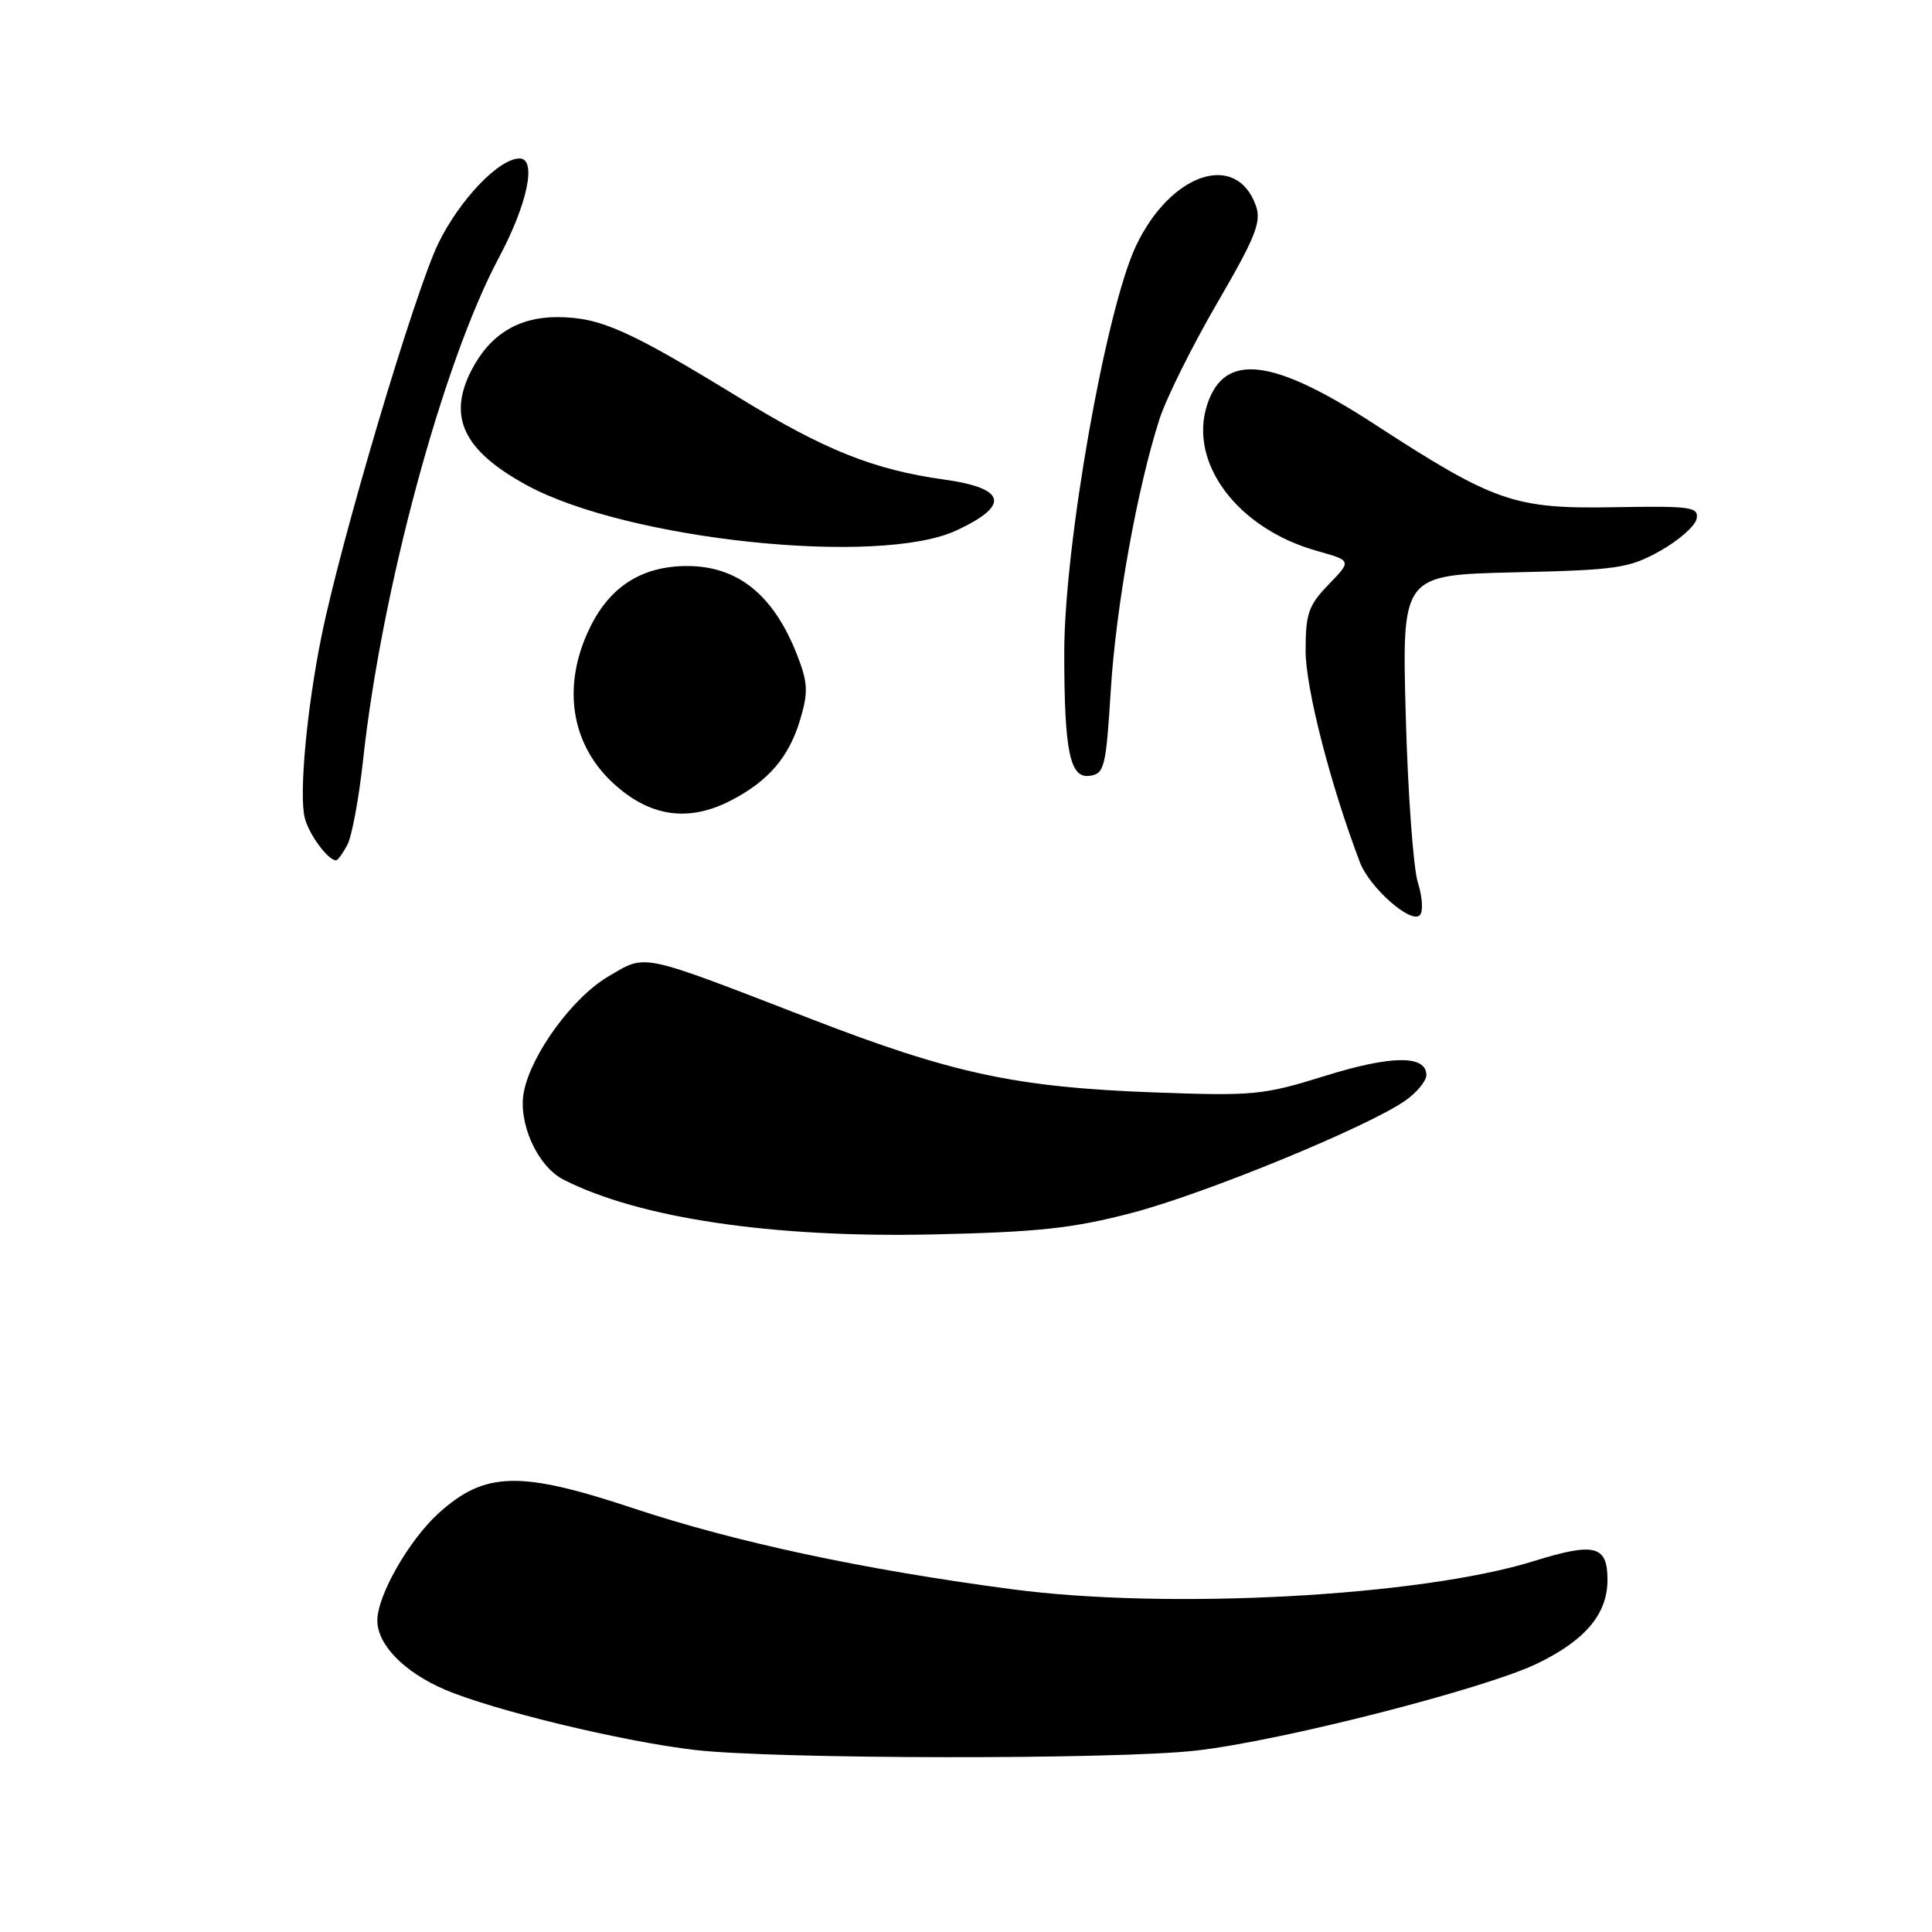 <?xml version="1.0" encoding="UTF-8" standalone="no"?>
<!DOCTYPE svg PUBLIC "-//W3C//DTD SVG 1.1//EN" "http://www.w3.org/Graphics/SVG/1.1/DTD/svg11.dtd" >
<svg xmlns="http://www.w3.org/2000/svg" xmlns:xlink="http://www.w3.org/1999/xlink" version="1.1" viewBox="0 0 256 256">
 <g >
 <path fill="currentColor"
d=" M 158.50 231.96 C 169.73 230.69 196.75 223.79 203.73 220.41 C 210.09 217.32 213.00 213.85 213.00 209.33 C 213.00 204.77 211.32 204.34 203.22 206.86 C 188.21 211.53 154.81 213.33 134.07 210.58 C 114.36 207.97 97.49 204.36 83.97 199.87 C 68.88 194.85 64.26 194.97 58.14 200.49 C 54.20 204.05 50.00 211.40 50.00 214.72 C 50.00 217.93 53.53 221.55 58.92 223.87 C 65.29 226.61 82.51 230.77 92.09 231.88 C 102.71 233.11 147.87 233.17 158.50 231.96 Z  M 150.00 160.71 C 159.76 158.15 181.35 149.27 186.25 145.81 C 187.76 144.74 189.00 143.23 189.00 142.45 C 189.00 139.78 184.36 139.82 175.58 142.56 C 167.36 145.12 166.11 145.24 152.69 144.74 C 134.67 144.07 126.14 142.24 107.50 135.03 C 84.45 126.12 85.72 126.39 80.60 129.39 C 75.92 132.13 70.42 139.63 69.42 144.64 C 68.60 148.75 71.20 154.54 74.67 156.31 C 84.68 161.41 102.31 164.03 123.50 163.57 C 137.60 163.26 142.12 162.77 150.00 160.71 Z  M 187.88 116.96 C 187.27 115.06 186.55 105.10 186.27 94.84 C 185.76 76.19 185.76 76.19 200.63 75.84 C 214.31 75.53 215.86 75.30 219.99 72.99 C 222.46 71.60 224.63 69.69 224.81 68.74 C 225.11 67.17 224.08 67.03 213.82 67.21 C 200.61 67.44 198.05 66.55 182.04 56.15 C 168.59 47.42 162.25 46.68 159.97 53.58 C 157.42 61.31 163.97 70.05 174.51 73.00 C 179.11 74.29 179.11 74.29 176.06 77.44 C 173.38 80.20 173.00 81.30 173.00 86.23 C 173.00 91.19 176.29 104.00 180.20 114.27 C 181.48 117.62 186.95 122.45 188.13 121.27 C 188.60 120.80 188.48 118.86 187.88 116.96 Z  M 46.02 111.96 C 46.62 110.84 47.56 105.78 48.11 100.71 C 50.56 78.14 58.68 48.08 66.09 34.17 C 69.91 27.02 71.16 21.00 68.84 21.00 C 66.12 21.00 60.90 26.46 58.08 32.25 C 54.96 38.68 45.23 71.37 42.61 84.25 C 40.66 93.82 39.60 105.27 40.38 108.37 C 40.93 110.57 43.46 114.00 44.54 114.00 C 44.75 114.00 45.42 113.08 46.02 111.96 Z  M 96.79 106.10 C 101.82 103.52 104.57 100.31 106.05 95.28 C 107.11 91.69 107.05 90.44 105.62 86.78 C 102.50 78.82 97.77 75.00 91.03 75.00 C 85.05 75.01 80.80 77.72 78.14 83.22 C 74.46 90.81 75.60 98.50 81.16 103.69 C 86.00 108.21 91.13 109.00 96.79 106.10 Z  M 147.18 91.50 C 147.87 80.36 150.70 64.63 153.65 55.50 C 154.54 52.75 157.98 45.84 161.29 40.14 C 166.39 31.38 167.17 29.39 166.41 27.25 C 163.82 20.00 155.11 22.92 150.53 32.57 C 146.53 41.01 141.01 72.29 141.02 86.50 C 141.02 99.59 141.77 103.18 144.39 102.80 C 146.34 102.52 146.55 101.68 147.18 91.50 Z  M 126.70 70.30 C 133.89 66.97 133.35 64.69 125.08 63.54 C 115.78 62.24 109.30 59.65 98.04 52.75 C 83.26 43.70 79.54 42.05 73.88 42.02 C 68.70 42.00 64.92 44.32 62.48 49.04 C 59.27 55.25 61.42 59.73 69.81 64.30 C 83.11 71.54 116.43 75.05 126.70 70.30 Z "/>
</g>
</svg>